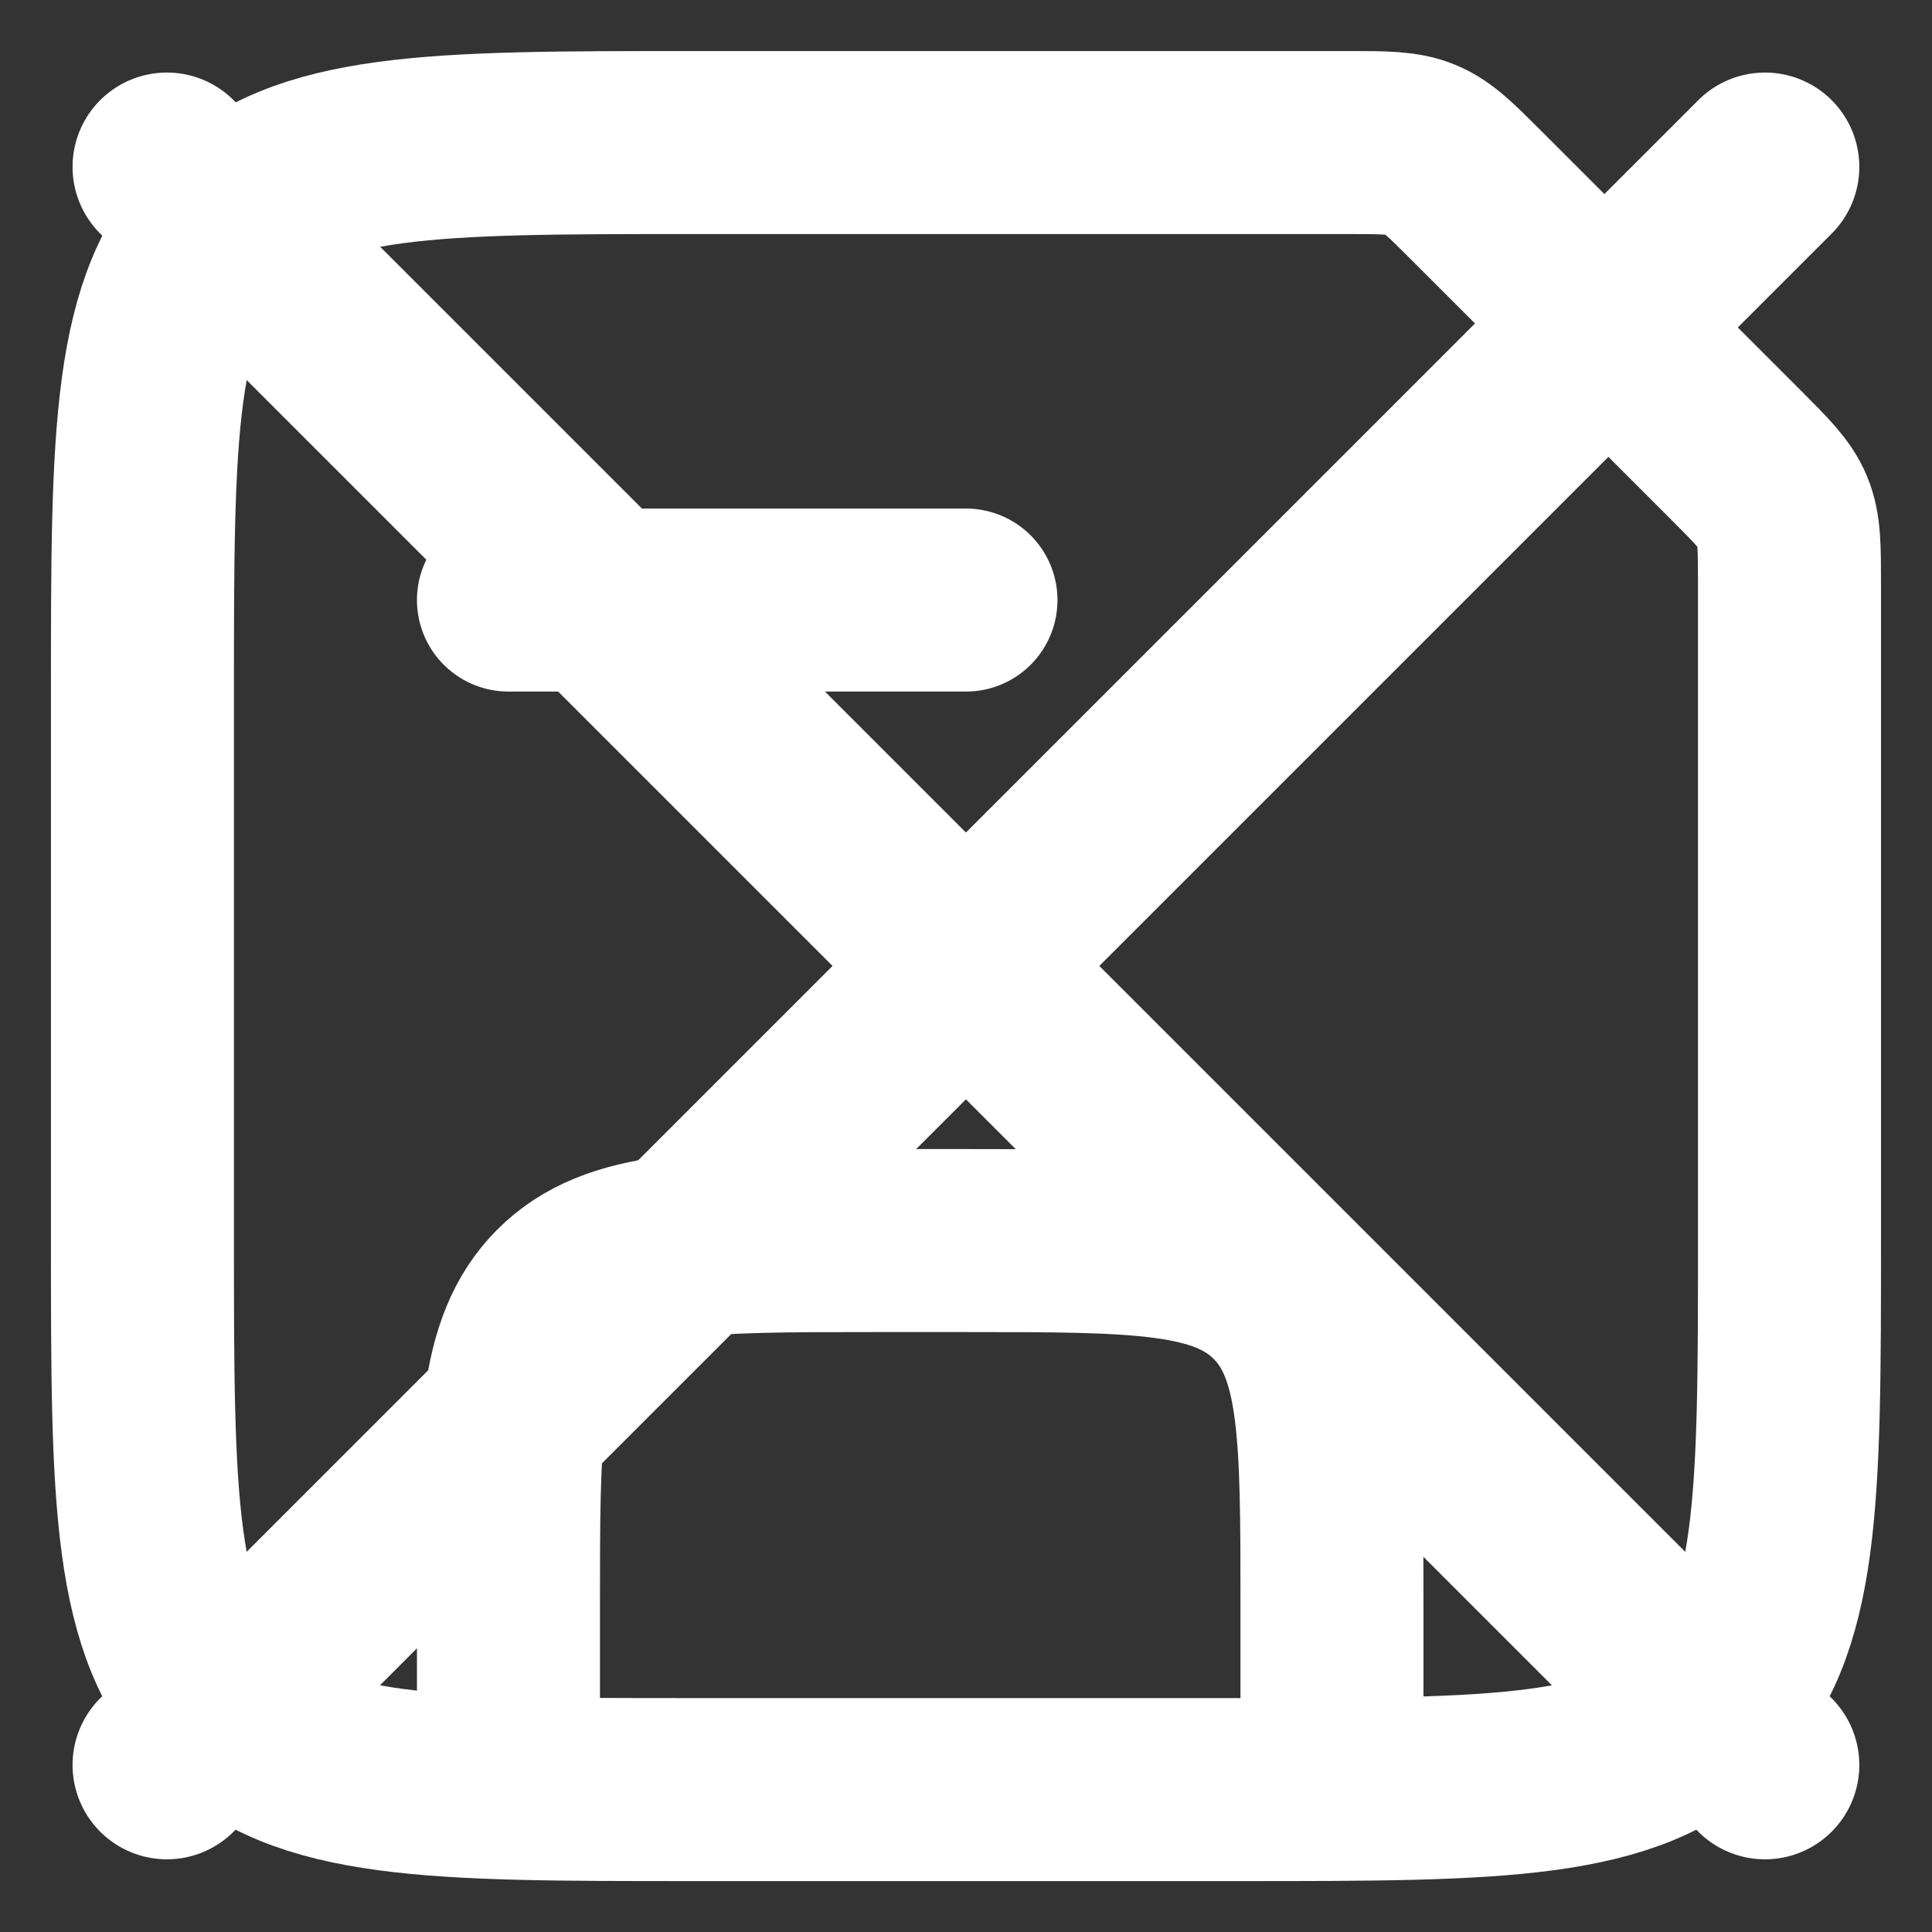 <?xml version="1.0" encoding="UTF-8" standalone="no"?>
<svg
   width="512"
   height="512"
   viewBox="0 0 512 512"
   fill="none"
   version="1.1"
   id="svg8"
   sodipodi:docname="Save.svg"
   inkscape:version="1.2.1 (9c6d41e410, 2022-07-14)"
   xmlns:inkscape="http://www.inkscape.org/namespaces/inkscape"
   xmlns:sodipodi="http://sodipodi.sourceforge.net/DTD/sodipodi-0.dtd"
   xmlns="http://www.w3.org/2000/svg"
   xmlns:svg="http://www.w3.org/2000/svg">
  <rect x="0" y="0" width="512" height="512" fill="#333333" stroke="none"/>
  <defs
     id="defs12" />
  <sodipodi:namedview
     id="namedview10"
     pagecolor="#ffffff"
     bordercolor="#666666"
     borderopacity="1.0"
     inkscape:showpageshadow="2"
     inkscape:pageopacity="0.0"
     inkscape:pagecheckerboard="true"
     inkscape:deskcolor="#d1d1d1"
     showgrid="false"
     inkscape:zoom="0.56705727"
     inkscape:cx="216.02756"
     inkscape:cy="484.95983"
     inkscape:window-width="1920"
     inkscape:window-height="1051"
     inkscape:window-x="0"
     inkscape:window-y="0"
     inkscape:window-maximized="1"
     inkscape:current-layer="svg8" />
  <g
     id="g244"
     transform="matrix(24.249,0,0,24.249,-34.997,-34.971)">
    <path
       d="M 16,21 V 19 C 16,17.114 16,16.172 15.414,15.586 14.828,15 13.886,15 12,15 H 11 C 9.114,15 8.172,15 7.586,15.586 7,16.172 7,17.114 7,19 v 2"
       stroke="#ffffff"
       stroke-width="2"
       id="path2" />
    <path
       d="m 7,8 h 5"
       stroke="#ffffff"
       stroke-width="2"
       stroke-linecap="round"
       id="path4" />
    <path
       d="M 3,9 C 3,6.172 3,4.757 3.879,3.879 4.757,3 6.172,3 9,3 h 7.172 c 0.409,0 0.613,0 0.797,0.076 0.184,0.076 0.328,0.221 0.617,0.51 l 2.828,2.828 c 0.289,0.289 0.434,0.434 0.51,0.617 C 21,7.215 21,7.42 21,7.828 V 15 c 0,2.828 0,4.243 -0.879,5.121 C 19.243,21 17.828,21 15,21 H 9 C 6.172,21 4.757,21 3.879,20.121 3,19.243 3,17.828 3,15 Z"
       stroke="#ffffff"
       stroke-width="2"
       id="path6" />
  </g>
  <path
     d="M 44.226,467.736 467.736,44.226"
     stroke="#ffffff"
     stroke-width="114.861"
     stroke-linecap="round"
     id="path7573"
     style="stroke-width:50;stroke-dasharray:none" />
  <path
     d="M 467.736,467.736 44.226,44.226"
     stroke="#ffffff"
     stroke-width="114.861"
     stroke-linecap="round"
     id="path7575"
     style="stroke-width:50;stroke-dasharray:none" />
</svg>
